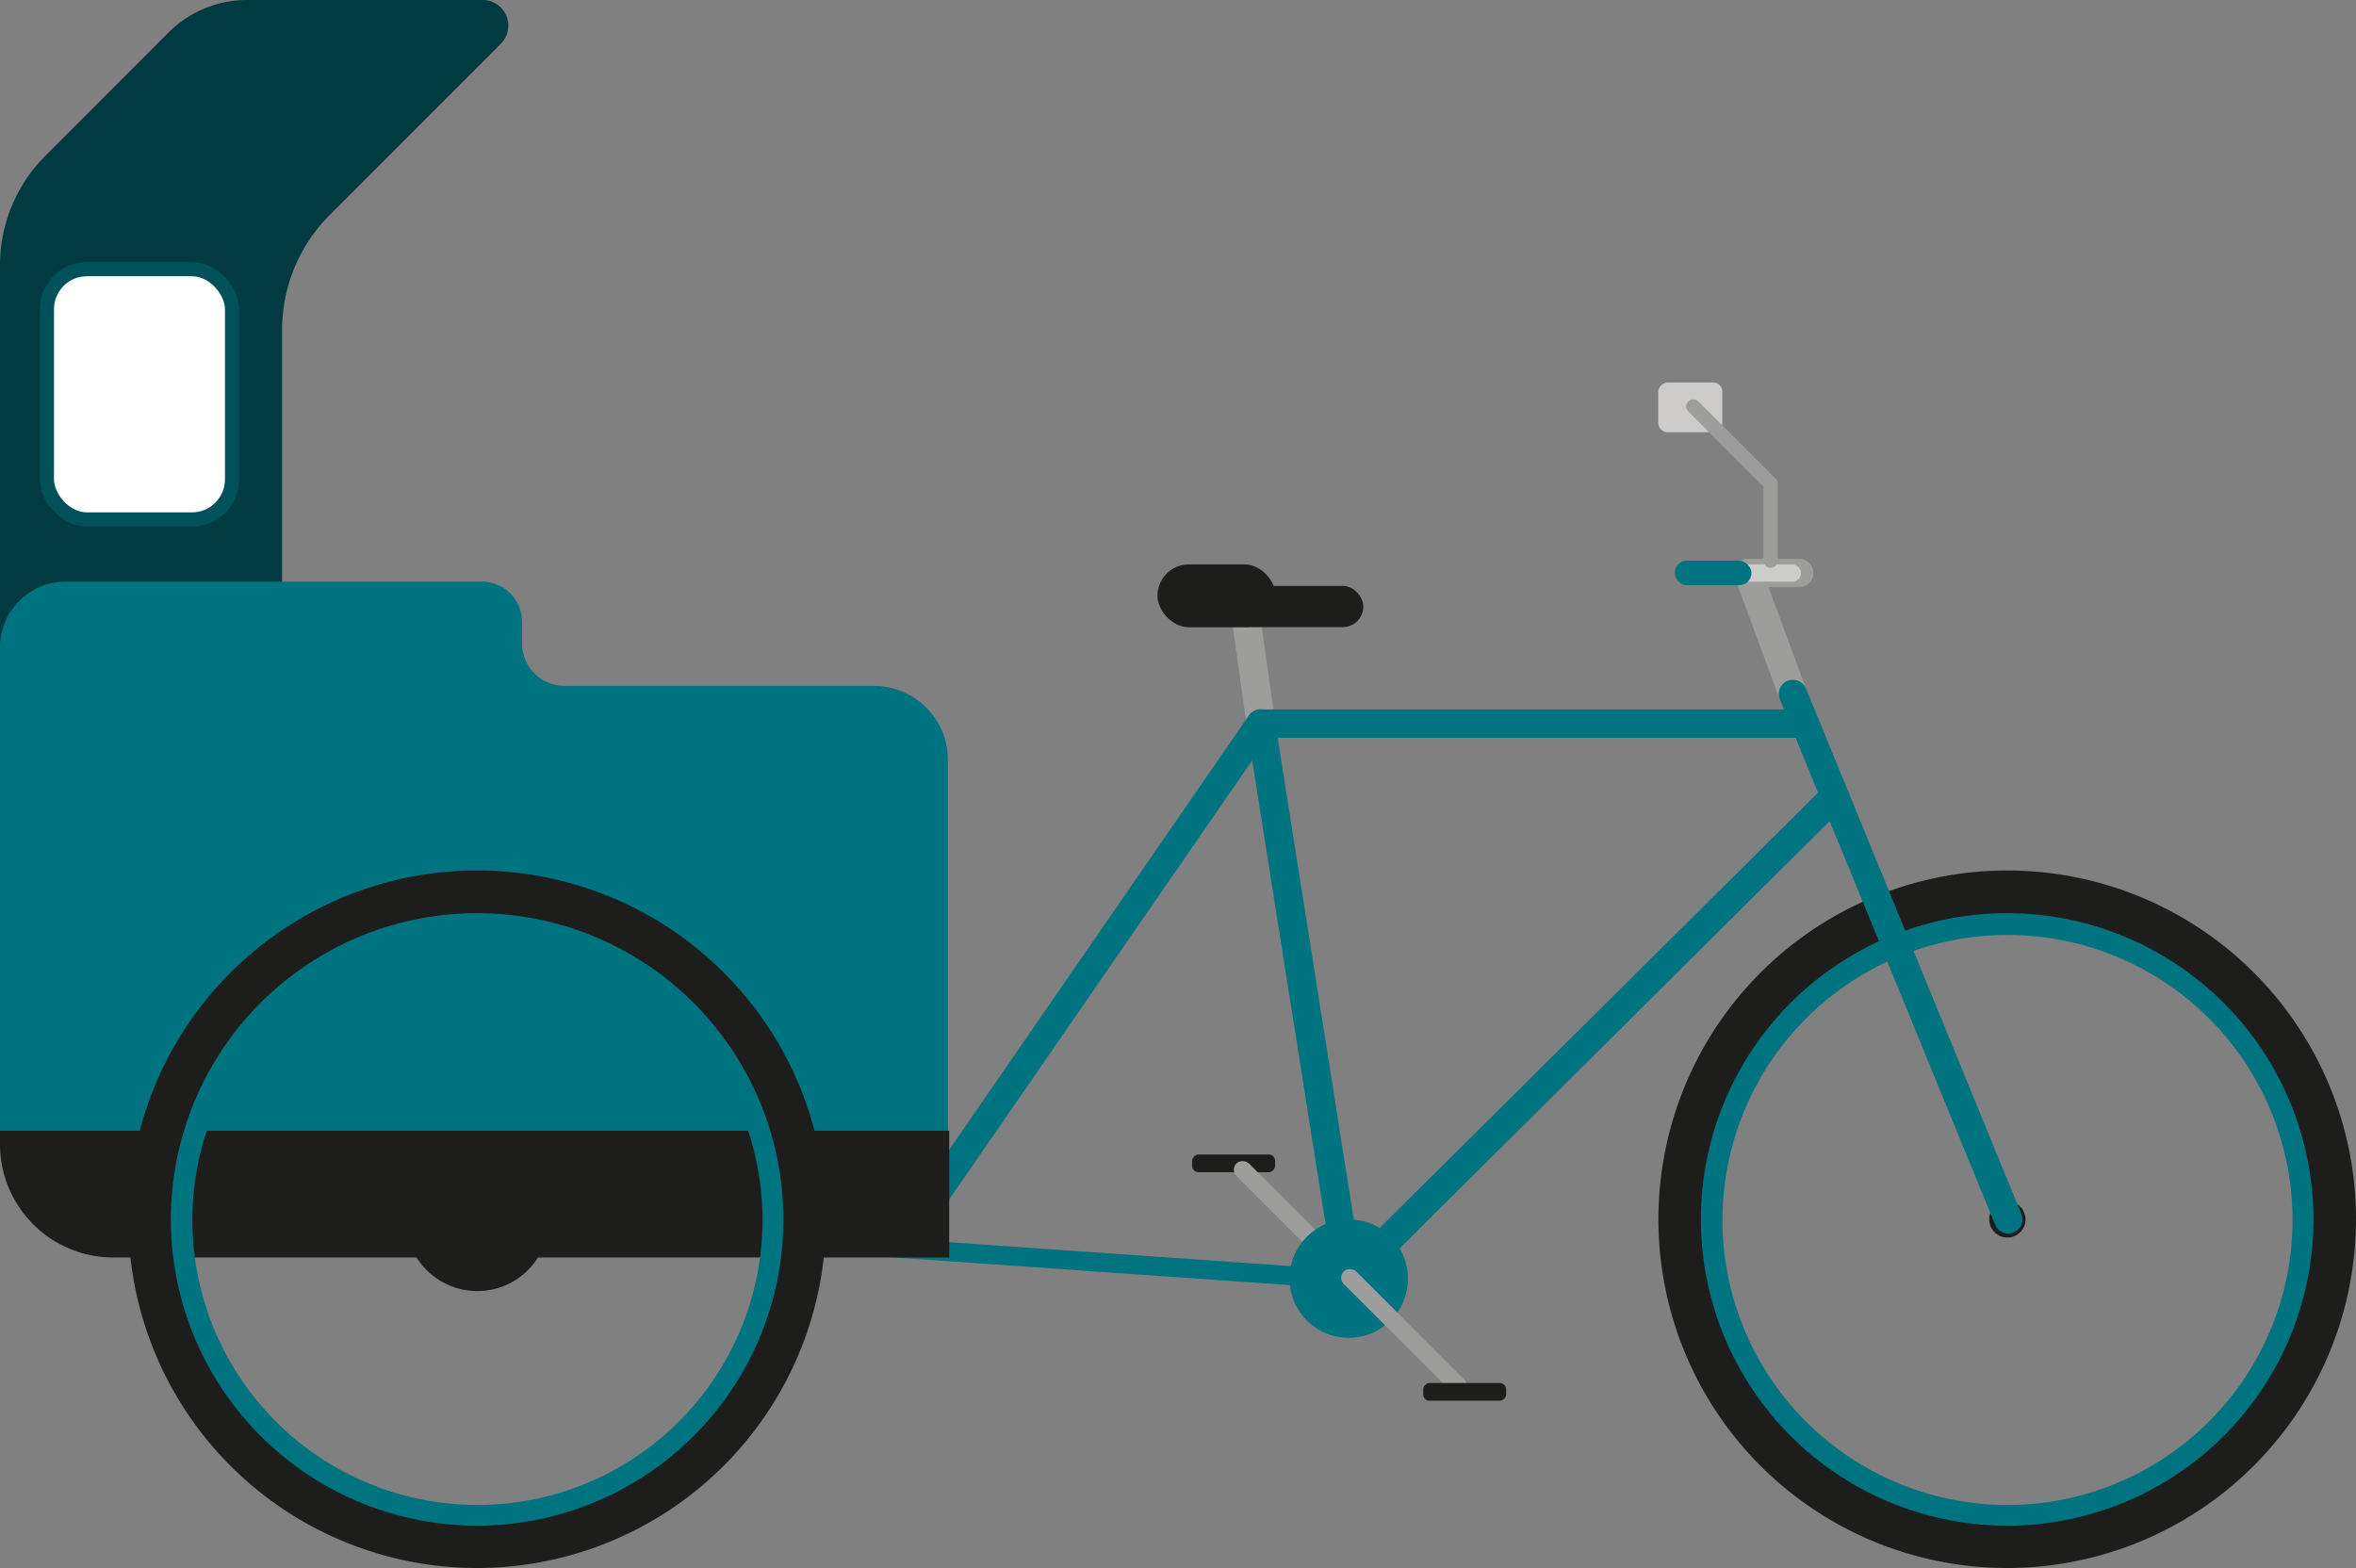 <svg viewBox="0 0 166.3 110.69" xmlns="http://www.w3.org/2000/svg"><rect x="0" y="0" width="166.3" height="110.69" fill="#808080" stroke="none"/><rect fill="#cdcccb" height="4.52" rx=".65" transform="matrix(0 -1 1 0 90.56 148.06)" width="3.51" x="117.55" y="26.49"/><path d="m0 45.7v-27a10.93 10.93 0 0 1 3.2-7.7l8.69-8.7a7.83 7.83 0 0 1 5.54-2.3h16.63a1.81 1.81 0 0 1 1.28 3.1l-12.06 12.07a11.48 11.48 0 0 0 -3.37 8.12v22.41z" fill="#013a40"/><rect fill="#1d1d1b" height="5.85" rx=".44" transform="matrix(0 1 -1 0 169.2 -4.95)" width="1.25" x="86.45" y="79.2"/><rect fill="#9d9d9c" height="12.02" rx=".63" transform="matrix(-.707 .707 -.707 -.707 217.28 82.75)" width="1.25" x="90.88" y="80.36"/><path d="m89 52.08a1 1 0 0 1 -1-.85l-1-7.12a1 1 0 1 1 2-.29l1 7.12a1 1 0 0 1 -.84 1.13z" fill="#9d9d9c"/><path d="m141.69 66a20.12 20.12 0 1 1 -20.11 20.12 20.14 20.14 0 0 1 20.11-20.12m0-3a23.12 23.12 0 1 0 23.11 23.08 23.12 23.12 0 0 0 -23.11-23.08z" fill="#007380"/><path d="m141.69 110.69a24.62 24.62 0 1 1 24.61-24.61 24.64 24.64 0 0 1 -24.61 24.61zm0-46.23a21.62 21.62 0 1 0 21.61 21.62 21.64 21.64 0 0 0 -21.61-21.62z" fill="#1d1d1b"/><circle cx="141.69" cy="86.08" fill="#1d1d1b" r="1.28"/><g fill="#007380"><path d="m64.81 87.08a1 1 0 0 1 -.56-.18 1 1 0 0 1 -.25-1.39l24.15-35a1 1 0 0 1 .82-.43h38.37a1 1 0 1 1 0 2h-37.85l-23.85 34.56a1 1 0 0 1 -.83.44z"/><path d="m95.2 91.26a1 1 0 0 1 -1-.84l-6.2-39.18a1 1 0 1 1 2-.32l6.19 39.18a1 1 0 0 1 -.83 1.15z"/><path d="m95.2 91.26a1 1 0 0 1 -.7-1.71l34.3-34.06a1 1 0 1 1 1.41 1.42l-34.3 34.09a1 1 0 0 1 -.71.26z"/></g><path d="m126.55 50a1 1 0 0 1 -.94-.66l-3.15-8.54a1 1 0 0 1 .59-1.28 1 1 0 0 1 1.29.59l3.15 8.54a1 1 0 0 1 -.59 1.29 1 1 0 0 1 -.35.06z" fill="#9d9d9c"/><path d="m127 41.45h-3.65a1 1 0 0 1 0-2h3.65a1 1 0 0 1 0 2z" fill="#9d9d9c"/><path d="m141.75 87.08a1 1 0 0 1 -.92-.62l-15.2-37.09a1 1 0 1 1 1.85-.76l15.2 37.09a1 1 0 0 1 -.93 1.38z" fill="#007380"/><rect fill="#cdcccb" height="1.22" rx=".61" width="7.51" x="119.62" y="39.84"/><rect fill="#017482" height="1.73" rx=".87" width="5.42" x="118.21" y="39.58"/><rect fill="#1d1d1b" height="4.44" rx="2.22" width="8.35" x="81.7" y="39.84"/><rect fill="#1d1d1b" height="2.91" rx="1.45" width="9.58" x="86.65" y="41.36"/><circle cx="95.2" cy="90.26" fill="#007380" r="4.18"/><rect fill="#9d9d9c" height="12.02" rx=".63" transform="matrix(.707 -.707 .707 .707 -37.44 97.63)" width="1.25" x="98.5" y="87.99"/><rect fill="#1d1d1b" height="5.85" rx=".44" transform="matrix(0 -1 1 0 5.13 201.63)" width="1.25" x="102.75" y="95.33"/><path d="m123.76 67.53-1.01-.6" fill="none"/><rect fill="#007380" height="1.34" rx=".67" transform="matrix(1 .07 -.07 1 6.55 -4.33)" width="59.91" x="32.95" y="87.36"/><rect fill="#fff" height="17.67" rx="2.83" stroke="#00515a" stroke-miterlimit="10" width="13.07" x="3.31" y="19"/><path d="m66.91 53.64a5.22 5.22 0 0 0 -5.22-5.22h-21.84a3 3 0 0 1 -3-3v-1.52a2.84 2.84 0 0 0 -2.85-2.84h-29.36a4.64 4.64 0 0 0 -4.64 4.64v34.12h66.91z" fill="#007380"/><path d="m0 79.82v1a8 8 0 0 0 8 7.95h59v-8.95z" fill="#1d1d1b"/><path d="m33.69 66a20.12 20.12 0 1 1 -20.11 20.08 20.14 20.14 0 0 1 20.11-20.08m0-3a23.12 23.12 0 1 0 23.11 23.08 23.11 23.11 0 0 0 -23.11-23.08z" fill="#007380"/><path d="m33.69 110.69a24.62 24.62 0 1 1 24.61-24.61 24.64 24.64 0 0 1 -24.61 24.61zm0-46.23a21.62 21.62 0 1 0 21.61 21.62 21.64 21.64 0 0 0 -21.61-21.62z" fill="#1d1d1b"/><circle cx="33.69" cy="86.08" fill="#1d1d1b" r="5.06"/><path d="m119.52 28.69 5.46 5.46v5.43" fill="none" stroke="#9d9d9c" stroke-linecap="round" stroke-miterlimit="10"/></svg>